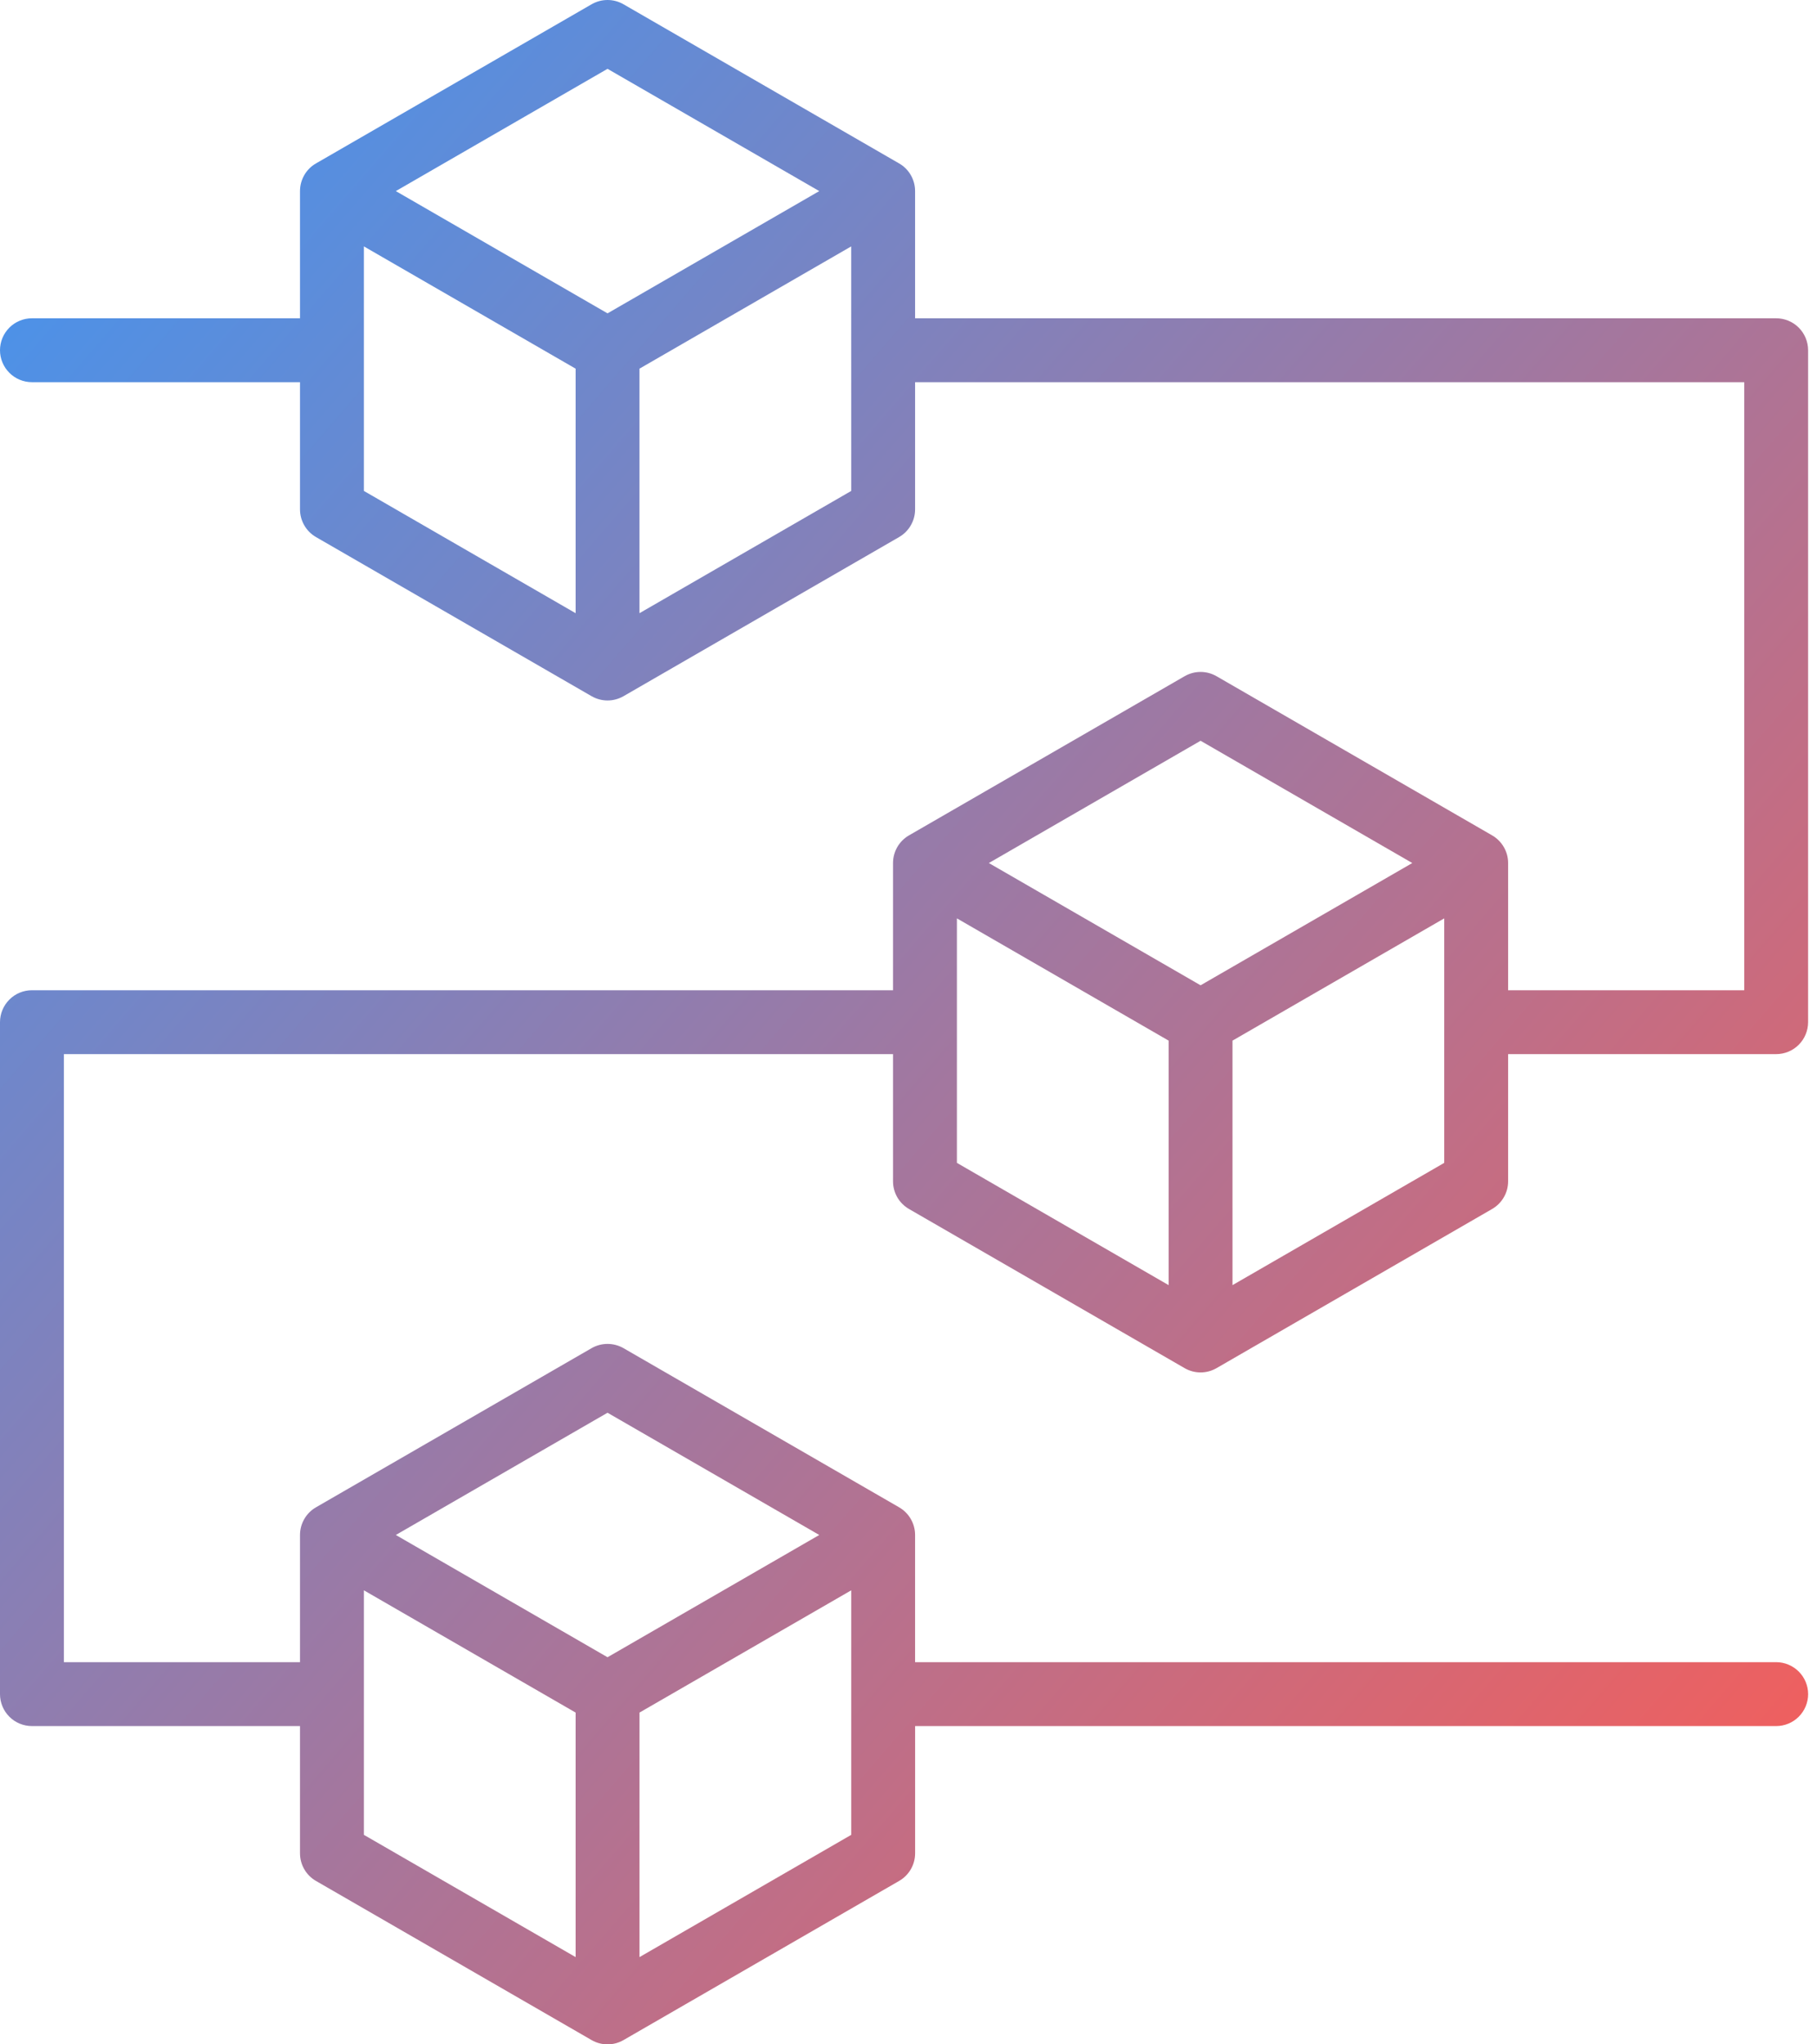 <svg width="64" height="72" viewBox="0 0 64 72" fill="none" xmlns="http://www.w3.org/2000/svg">
<path id="Vector" d="M32.017 42.579L41.725 48.184C41.896 48.283 42.09 48.335 42.288 48.335C42.485 48.335 42.679 48.283 42.85 48.184L52.557 42.579C52.728 42.48 52.87 42.338 52.969 42.167C53.068 41.996 53.12 41.802 53.12 41.605V37.125H62.561C62.86 37.125 63.146 37.007 63.357 36.795C63.568 36.584 63.686 36.298 63.686 36V12.335C63.686 12.036 63.568 11.75 63.357 11.539C63.146 11.328 62.86 11.21 62.561 11.21H32.232V6.73C32.232 6.532 32.18 6.338 32.081 6.167C31.983 5.996 31.841 5.854 31.67 5.756L21.962 0.151C21.791 0.052 21.597 0 21.399 0C21.202 0 21.008 0.052 20.837 0.151L11.129 5.756C10.958 5.854 10.816 5.996 10.718 6.167C10.619 6.338 10.567 6.532 10.567 6.73V11.21H1.125C0.827 11.21 0.54 11.328 0.33 11.539C0.119 11.75 0 12.036 0 12.335C0 12.633 0.119 12.919 0.33 13.13C0.54 13.341 0.827 13.46 1.125 13.46H10.567V17.939C10.567 18.137 10.619 18.331 10.718 18.502C10.816 18.673 10.958 18.815 11.129 18.914L20.837 24.519C21.008 24.617 21.202 24.67 21.4 24.67C21.597 24.67 21.791 24.617 21.962 24.519L31.67 18.914C31.841 18.815 31.983 18.673 32.081 18.502C32.18 18.331 32.232 18.137 32.232 17.94V13.46H61.437V34.875H53.12V30.395C53.12 30.198 53.068 30.004 52.969 29.833C52.87 29.662 52.728 29.52 52.557 29.421L42.85 23.816C42.679 23.717 42.485 23.665 42.288 23.665C42.09 23.665 41.896 23.717 41.725 23.816L32.017 29.421C31.846 29.52 31.704 29.662 31.605 29.833C31.507 30.004 31.455 30.198 31.455 30.395V34.875H1.125C0.827 34.875 0.54 34.993 0.33 35.205C0.119 35.416 0 35.702 0 36V59.665C0 59.964 0.119 60.25 0.33 60.461C0.54 60.672 0.827 60.79 1.125 60.79H10.567V65.27C10.567 65.468 10.619 65.662 10.718 65.833C10.816 66.004 10.958 66.146 11.129 66.244L20.837 71.849C21.008 71.948 21.202 72 21.4 72C21.597 72 21.791 71.948 21.962 71.849L31.67 66.244C31.841 66.146 31.983 66.004 32.082 65.833C32.181 65.662 32.233 65.468 32.233 65.27V60.79H62.562C62.86 60.79 63.146 60.672 63.357 60.461C63.568 60.25 63.687 59.964 63.687 59.665C63.687 59.367 63.568 59.081 63.357 58.87C63.146 58.659 62.86 58.54 62.562 58.54H32.232V54.06C32.232 53.863 32.18 53.669 32.081 53.498C31.983 53.327 31.841 53.185 31.67 53.086L21.962 47.481C21.791 47.383 21.597 47.331 21.399 47.331C21.202 47.331 21.008 47.383 20.837 47.481L11.129 53.086C10.958 53.185 10.816 53.327 10.718 53.498C10.619 53.669 10.567 53.863 10.567 54.06V58.54H2.25V37.125H31.455V41.605C31.455 41.802 31.507 41.996 31.605 42.167C31.704 42.338 31.846 42.48 32.017 42.579ZM21.399 2.424L28.857 6.73L21.399 11.036L13.942 6.73L21.399 2.424ZM12.817 8.678L20.275 12.984V21.596L12.817 17.29V8.678ZM29.983 17.29L22.524 21.596V12.984L29.982 8.678L29.983 17.29ZM12.817 56.009L20.275 60.315V68.927L12.817 64.621V56.009ZM29.983 64.621L22.525 68.927V60.315L29.983 56.009V64.621ZM21.399 49.755L28.857 54.06L21.399 58.366L13.942 54.06L21.399 49.755ZM33.705 32.344L41.163 36.65V45.261L33.705 40.955V32.344ZM50.87 40.955L43.412 45.261V36.65L50.87 32.344V40.955ZM42.288 26.089L49.745 30.395L42.288 34.701L34.83 30.395L42.288 26.089Z" fill="url(#paint0_linear_1_579)"/>
<defs>
<linearGradient id="paint0_linear_1_579" x1="0" y1="0" x2="72.225" y2="62.35" gradientUnits="userSpaceOnUse">
<stop stop-color="#3E96F4"/>
<stop offset="1" stop-color="#FE5B52"/>
</linearGradient>
</defs>
</svg>
